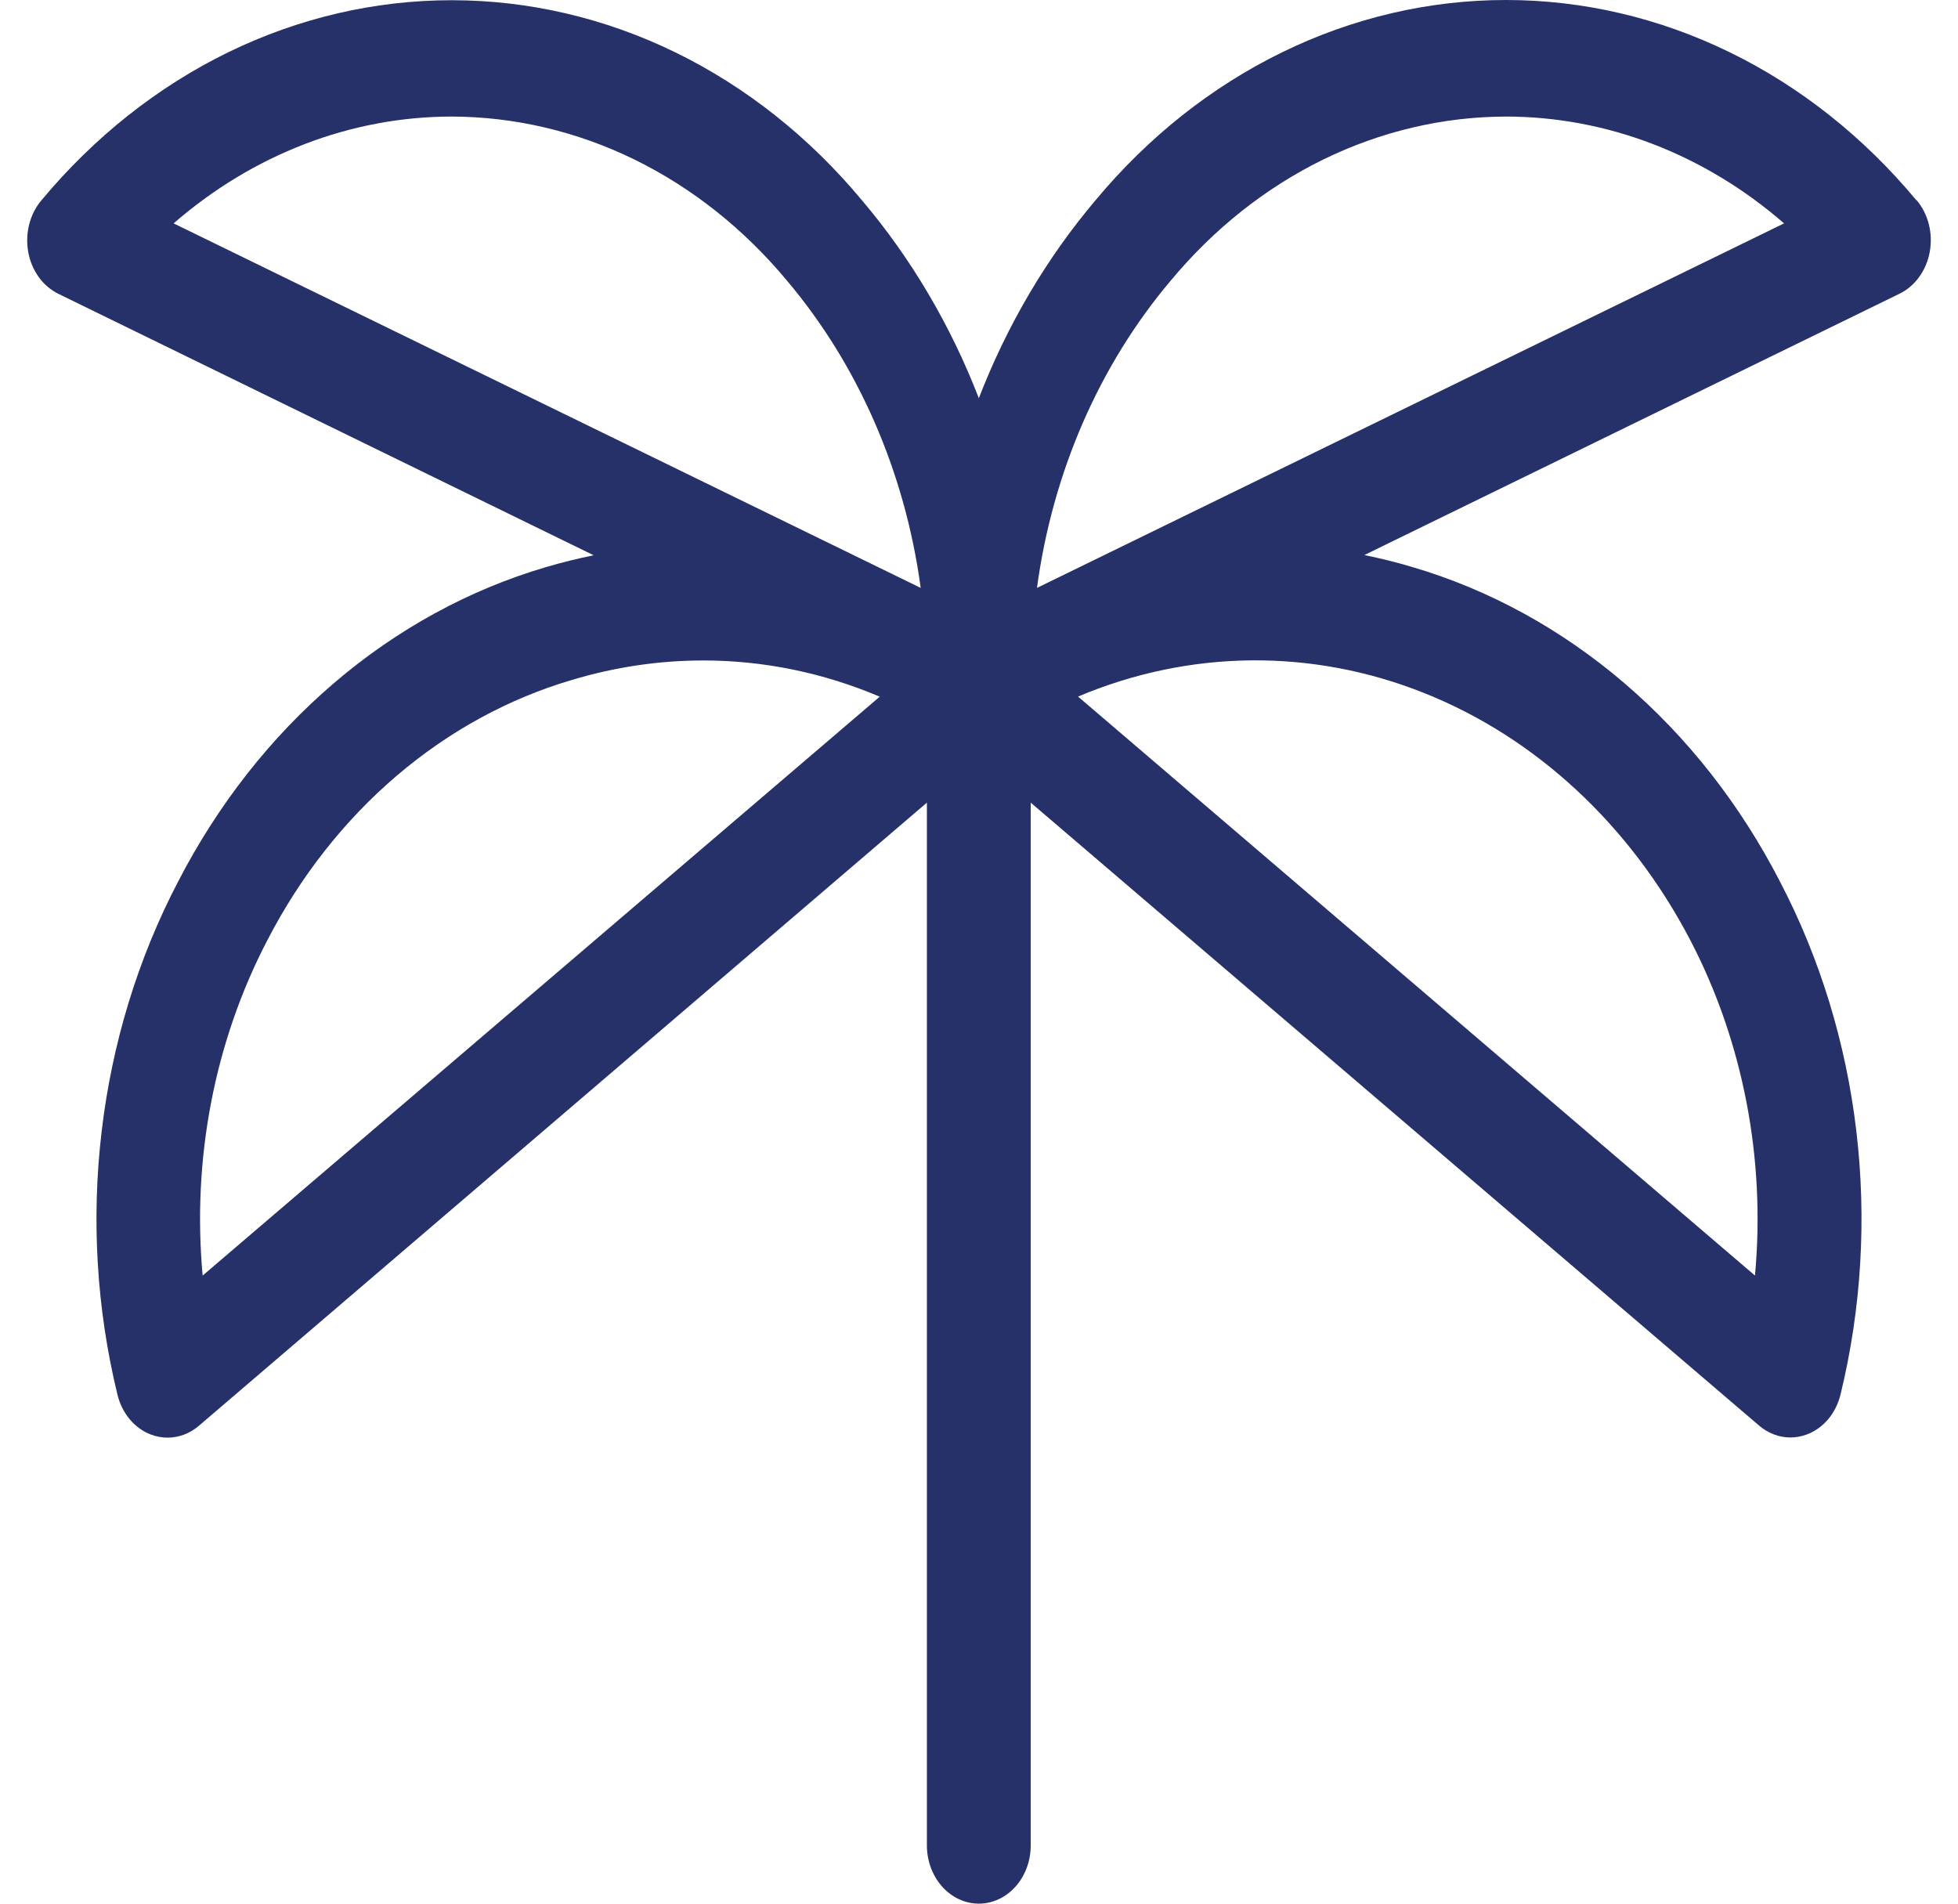 <svg width="36" height="35" viewBox="0 0 36 35" fill="none" xmlns="http://www.w3.org/2000/svg">
<path id="Vector" d="M35.233 3.68C34.267 2.519 33.099 1.593 31.801 0.96C30.503 0.327 29.104 0 27.689 0C26.273 0 24.873 0.327 23.576 0.96C22.278 1.593 21.11 2.519 20.144 3.68C19.244 4.743 18.517 5.976 17.997 7.321C17.477 5.977 16.75 4.746 15.849 3.684C14.884 2.523 13.716 1.597 12.418 0.963C11.12 0.33 9.72 0.004 8.305 0.004C6.89 0.004 5.49 0.33 4.192 0.963C2.895 1.597 1.727 2.523 0.761 3.684C0.655 3.809 0.578 3.962 0.536 4.128C0.494 4.294 0.489 4.469 0.52 4.638C0.551 4.807 0.618 4.965 0.716 5.099C0.813 5.232 0.938 5.337 1.079 5.405L10.915 10.209C10.62 10.27 10.326 10.341 10.034 10.428C8.622 10.844 7.298 11.568 6.138 12.561C4.977 13.554 4.004 14.795 3.273 16.212C2.537 17.621 2.06 19.181 1.869 20.8C1.677 22.419 1.776 24.064 2.159 25.639C2.2 25.809 2.277 25.965 2.384 26.093C2.492 26.222 2.625 26.318 2.773 26.375C2.872 26.412 2.976 26.432 3.08 26.432C3.29 26.432 3.493 26.355 3.659 26.212L17.042 14.757V33.929C17.042 34.213 17.143 34.485 17.322 34.686C17.501 34.887 17.744 35 17.997 35C18.25 35 18.493 34.887 18.672 34.686C18.851 34.485 18.951 34.213 18.951 33.929V14.757L32.341 26.209C32.507 26.351 32.71 26.429 32.92 26.429C33.024 26.428 33.128 26.409 33.227 26.371C33.375 26.315 33.508 26.218 33.616 26.09C33.723 25.961 33.8 25.805 33.841 25.636C34.224 24.06 34.322 22.415 34.131 20.796C33.94 19.177 33.463 17.618 32.727 16.209C31.997 14.791 31.023 13.55 29.862 12.557C28.702 11.565 27.378 10.84 25.966 10.425C25.674 10.337 25.38 10.266 25.085 10.205L34.921 5.402C35.062 5.334 35.187 5.229 35.284 5.095C35.382 4.961 35.449 4.803 35.48 4.634C35.511 4.465 35.506 4.29 35.464 4.124C35.422 3.958 35.345 3.806 35.239 3.68H35.233ZM8.306 2.143C9.462 2.146 10.605 2.415 11.665 2.933C12.724 3.452 13.678 4.209 14.467 5.157C15.783 6.714 16.642 8.687 16.928 10.809L3.192 4.107C4.656 2.835 6.455 2.144 8.306 2.143ZM3.726 23.452C3.529 21.307 3.945 19.147 4.916 17.286C5.523 16.112 6.33 15.085 7.292 14.264C8.254 13.443 9.351 12.843 10.52 12.5C11.305 12.264 12.113 12.144 12.925 12.143C14.036 12.142 15.137 12.368 16.175 12.809L3.726 23.452ZM31.078 17.286C32.048 19.147 32.465 21.307 32.267 23.452L19.821 12.807C21.867 11.943 24.118 11.919 26.178 12.739C28.238 13.558 29.973 15.169 31.078 17.286ZM19.066 10.809C19.352 8.687 20.211 6.714 21.527 5.157C22.316 4.209 23.269 3.452 24.329 2.933C25.389 2.415 26.532 2.146 27.688 2.143C29.539 2.144 31.338 2.835 32.802 4.107L19.066 10.809Z" fill="#263069"/>
</svg>
